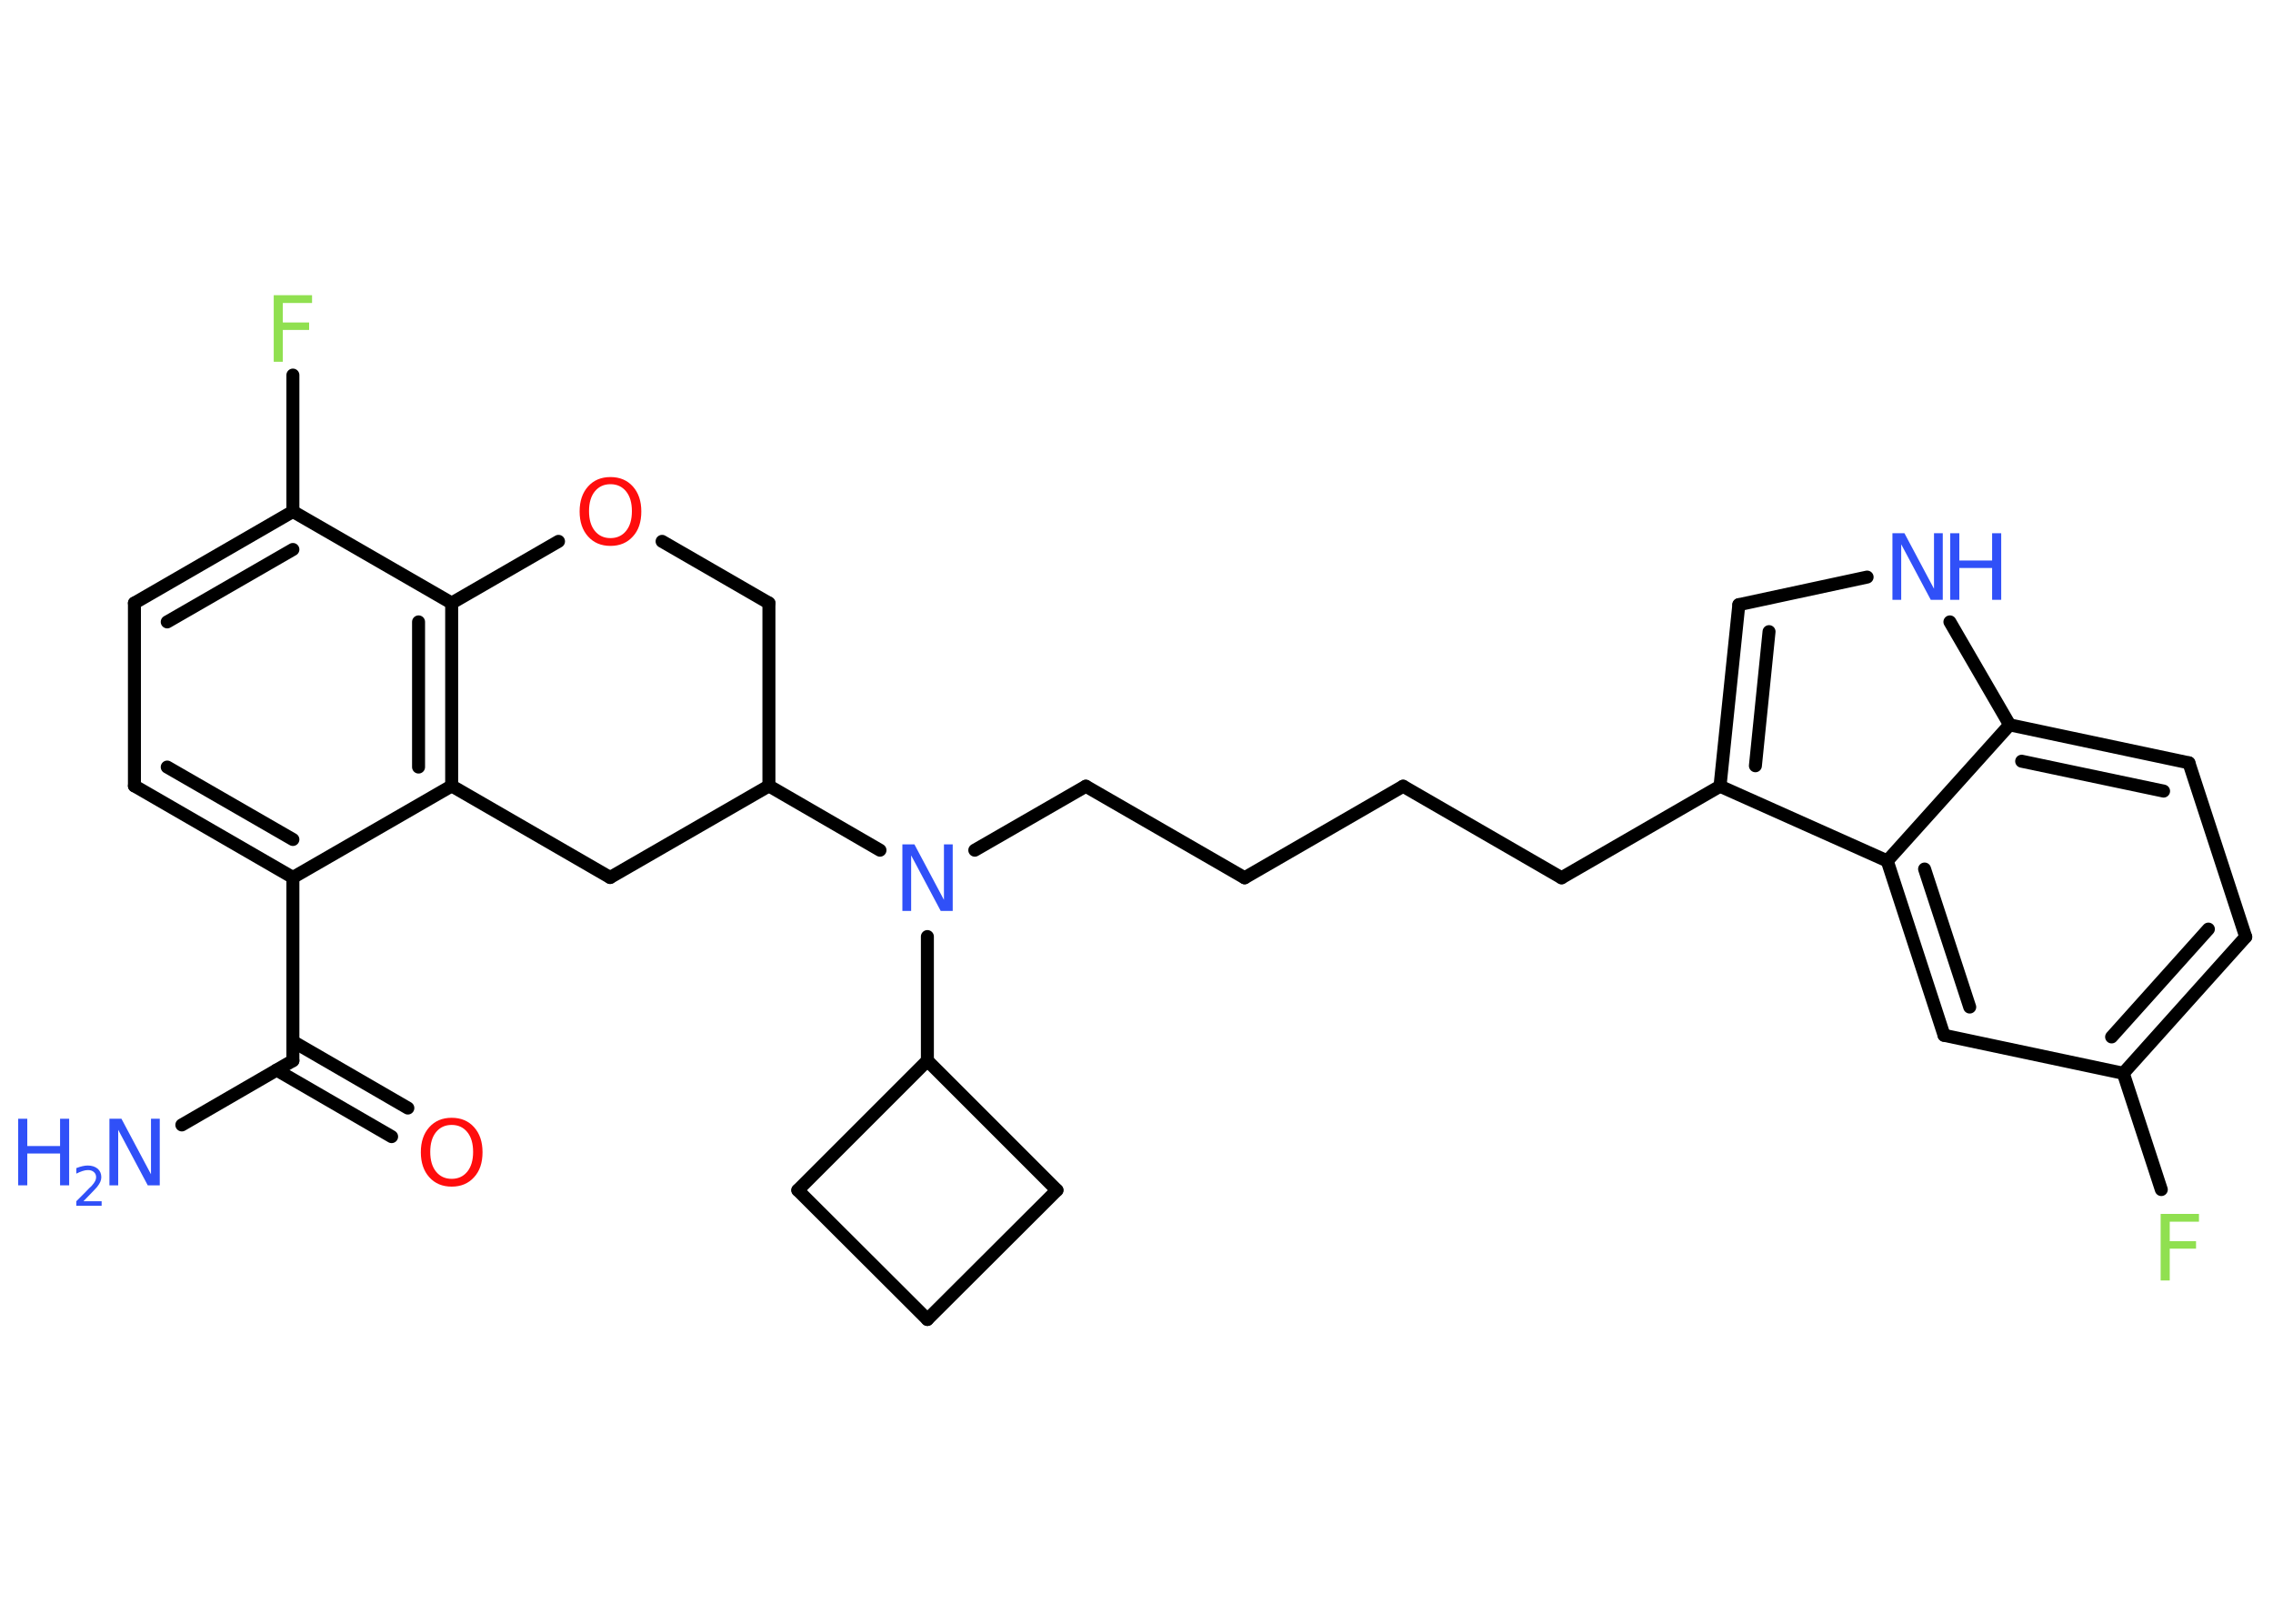 <?xml version='1.0' encoding='UTF-8'?>
<!DOCTYPE svg PUBLIC "-//W3C//DTD SVG 1.1//EN" "http://www.w3.org/Graphics/SVG/1.1/DTD/svg11.dtd">
<svg version='1.2' xmlns='http://www.w3.org/2000/svg' xmlns:xlink='http://www.w3.org/1999/xlink' width='70.0mm' height='50.0mm' viewBox='0 0 70.0 50.0'>
  <desc>Generated by the Chemistry Development Kit (http://github.com/cdk)</desc>
  <g stroke-linecap='round' stroke-linejoin='round' stroke='#000000' stroke-width='.4' fill='#3050F8'>
    <rect x='.0' y='.0' width='70.0' height='50.0' fill='#FFFFFF' stroke='none'/>
    <g id='mol1' class='mol'>
      <line id='mol1bnd1' class='bond' x1='5.6' y1='34.64' x2='9.02' y2='32.66'/>
      <g id='mol1bnd2' class='bond'>
        <line x1='9.02' y1='32.07' x2='12.56' y2='34.12'/>
        <line x1='8.52' y1='32.95' x2='12.06' y2='35.0'/>
      </g>
      <line id='mol1bnd3' class='bond' x1='9.02' y1='32.66' x2='9.02' y2='27.02'/>
      <g id='mol1bnd4' class='bond'>
        <line x1='4.14' y1='24.2' x2='9.02' y2='27.02'/>
        <line x1='5.15' y1='23.62' x2='9.02' y2='25.85'/>
      </g>
      <line id='mol1bnd5' class='bond' x1='4.14' y1='24.2' x2='4.14' y2='18.57'/>
      <g id='mol1bnd6' class='bond'>
        <line x1='9.02' y1='15.75' x2='4.14' y2='18.57'/>
        <line x1='9.02' y1='16.92' x2='5.15' y2='19.15'/>
      </g>
      <line id='mol1bnd7' class='bond' x1='9.02' y1='15.75' x2='9.02' y2='11.55'/>
      <line id='mol1bnd8' class='bond' x1='9.02' y1='15.75' x2='13.91' y2='18.57'/>
      <g id='mol1bnd9' class='bond'>
        <line x1='13.91' y1='24.2' x2='13.91' y2='18.57'/>
        <line x1='12.89' y1='23.62' x2='12.89' y2='19.15'/>
      </g>
      <line id='mol1bnd10' class='bond' x1='9.02' y1='27.02' x2='13.91' y2='24.2'/>
      <line id='mol1bnd11' class='bond' x1='13.91' y1='24.2' x2='18.79' y2='27.02'/>
      <line id='mol1bnd12' class='bond' x1='18.79' y1='27.02' x2='23.68' y2='24.2'/>
      <line id='mol1bnd13' class='bond' x1='23.68' y1='24.2' x2='27.1' y2='26.18'/>
      <line id='mol1bnd14' class='bond' x1='30.02' y1='26.18' x2='33.44' y2='24.21'/>
      <line id='mol1bnd15' class='bond' x1='33.44' y1='24.21' x2='38.33' y2='27.03'/>
      <line id='mol1bnd16' class='bond' x1='38.33' y1='27.03' x2='43.21' y2='24.21'/>
      <line id='mol1bnd17' class='bond' x1='43.21' y1='24.21' x2='48.09' y2='27.03'/>
      <line id='mol1bnd18' class='bond' x1='48.09' y1='27.03' x2='52.97' y2='24.21'/>
      <g id='mol1bnd19' class='bond'>
        <line x1='53.55' y1='18.62' x2='52.97' y2='24.21'/>
        <line x1='54.48' y1='19.45' x2='54.06' y2='23.58'/>
      </g>
      <line id='mol1bnd20' class='bond' x1='53.55' y1='18.62' x2='57.5' y2='17.77'/>
      <line id='mol1bnd21' class='bond' x1='60.05' y1='19.15' x2='61.89' y2='22.32'/>
      <g id='mol1bnd22' class='bond'>
        <line x1='67.41' y1='23.49' x2='61.89' y2='22.32'/>
        <line x1='66.63' y1='24.36' x2='62.26' y2='23.44'/>
      </g>
      <line id='mol1bnd23' class='bond' x1='67.41' y1='23.49' x2='69.16' y2='28.85'/>
      <g id='mol1bnd24' class='bond'>
        <line x1='65.39' y1='33.05' x2='69.16' y2='28.85'/>
        <line x1='65.03' y1='31.93' x2='68.01' y2='28.61'/>
      </g>
      <line id='mol1bnd25' class='bond' x1='65.39' y1='33.05' x2='66.56' y2='36.63'/>
      <line id='mol1bnd26' class='bond' x1='65.39' y1='33.05' x2='59.87' y2='31.88'/>
      <g id='mol1bnd27' class='bond'>
        <line x1='58.12' y1='26.51' x2='59.87' y2='31.88'/>
        <line x1='59.27' y1='26.76' x2='60.66' y2='31.01'/>
      </g>
      <line id='mol1bnd28' class='bond' x1='52.97' y1='24.21' x2='58.12' y2='26.51'/>
      <line id='mol1bnd29' class='bond' x1='61.89' y1='22.32' x2='58.12' y2='26.51'/>
      <line id='mol1bnd30' class='bond' x1='28.56' y1='28.84' x2='28.56' y2='32.66'/>
      <line id='mol1bnd31' class='bond' x1='28.56' y1='32.66' x2='32.55' y2='36.65'/>
      <line id='mol1bnd32' class='bond' x1='32.55' y1='36.65' x2='28.56' y2='40.63'/>
      <line id='mol1bnd33' class='bond' x1='28.56' y1='40.63' x2='24.57' y2='36.65'/>
      <line id='mol1bnd34' class='bond' x1='28.56' y1='32.66' x2='24.57' y2='36.65'/>
      <line id='mol1bnd35' class='bond' x1='23.68' y1='24.2' x2='23.68' y2='18.57'/>
      <line id='mol1bnd36' class='bond' x1='23.68' y1='18.57' x2='20.39' y2='16.67'/>
      <line id='mol1bnd37' class='bond' x1='13.91' y1='18.57' x2='17.2' y2='16.67'/>
      <g id='mol1atm1' class='atom'>
        <path d='M3.37 34.45h.37l.91 1.71v-1.71h.27v2.05h-.37l-.91 -1.71v1.71h-.27v-2.05z' stroke='none'/>
        <path d='M.56 34.45h.28v.84h1.01v-.84h.28v2.05h-.28v-.98h-1.01v.98h-.28v-2.05z' stroke='none'/>
        <path d='M2.55 36.99h.58v.14h-.78v-.14q.1 -.1 .26 -.26q.16 -.17 .21 -.21q.08 -.09 .11 -.15q.03 -.06 .03 -.12q.0 -.1 -.07 -.16q-.07 -.06 -.18 -.06q-.08 .0 -.17 .03q-.09 .03 -.19 .08v-.17q.1 -.04 .19 -.06q.09 -.02 .16 -.02q.19 .0 .31 .1q.11 .1 .11 .26q.0 .07 -.03 .14q-.03 .07 -.1 .16q-.02 .02 -.13 .14q-.11 .11 -.31 .32z' stroke='none'/>
      </g>
      <path id='mol1atm3' class='atom' d='M13.91 34.64q-.3 .0 -.48 .22q-.18 .22 -.18 .61q.0 .39 .18 .61q.18 .22 .48 .22q.3 .0 .48 -.22q.18 -.22 .18 -.61q.0 -.39 -.18 -.61q-.18 -.22 -.48 -.22zM13.91 34.42q.43 .0 .69 .29q.26 .29 .26 .77q.0 .49 -.26 .77q-.26 .29 -.69 .29q-.43 .0 -.69 -.29q-.26 -.29 -.26 -.77q.0 -.48 .26 -.77q.26 -.29 .69 -.29z' stroke='none' fill='#FF0D0D'/>
      <path id='mol1atm8' class='atom' d='M8.44 9.09h1.17v.24h-.9v.6h.81v.23h-.81v.98h-.28v-2.05z' stroke='none' fill='#90E050'/>
      <path id='mol1atm13' class='atom' d='M27.79 26.0h.37l.91 1.71v-1.71h.27v2.05h-.37l-.91 -1.71v1.71h-.27v-2.05z' stroke='none'/>
      <g id='mol1atm20' class='atom'>
        <path d='M58.28 16.42h.37l.91 1.71v-1.71h.27v2.05h-.37l-.91 -1.71v1.71h-.27v-2.05z' stroke='none'/>
        <path d='M60.06 16.42h.28v.84h1.01v-.84h.28v2.05h-.28v-.98h-1.01v.98h-.28v-2.05z' stroke='none'/>
      </g>
      <path id='mol1atm25' class='atom' d='M66.55 37.38h1.17v.24h-.9v.6h.81v.23h-.81v.98h-.28v-2.05z' stroke='none' fill='#90E050'/>
      <path id='mol1atm33' class='atom' d='M18.8 14.91q-.3 .0 -.48 .22q-.18 .22 -.18 .61q.0 .39 .18 .61q.18 .22 .48 .22q.3 .0 .48 -.22q.18 -.22 .18 -.61q.0 -.39 -.18 -.61q-.18 -.22 -.48 -.22zM18.8 14.69q.43 .0 .69 .29q.26 .29 .26 .77q.0 .49 -.26 .77q-.26 .29 -.69 .29q-.43 .0 -.69 -.29q-.26 -.29 -.26 -.77q.0 -.48 .26 -.77q.26 -.29 .69 -.29z' stroke='none' fill='#FF0D0D'/>
    </g>
  </g>
</svg>
